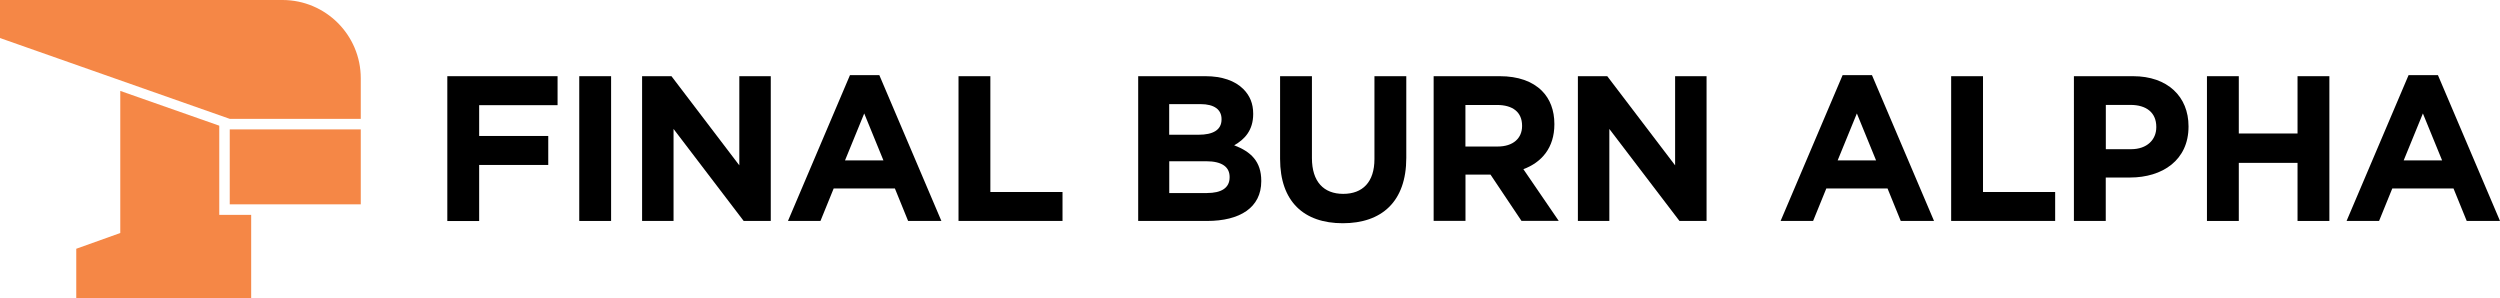 <?xml version="1.0" encoding="utf-8"?>
<!-- Generator: Adobe Illustrator 25.4.1, SVG Export Plug-In . SVG Version: 6.00 Build 0)  -->
<svg version="1.1" id="Layer_1" xmlns="http://www.w3.org/2000/svg" xmlns:xlink="http://www.w3.org/1999/xlink" x="0px" y="0px"
	 viewBox="0 0 3839 458.2" style="enable-background:new 0 0 3839 458.2;" xml:space="preserve">
<style type="text/css">
	.st0{fill:#FFFFFF;}
	.st1{fill:#7B9A99;}
	.st2{fill:url(#SVGID_1_);}
	.st3{clip-path:url(#SVGID_00000076594865850787808990000005535464548744715428_);}
	.st4{fill:#606161;}
	.st5{clip-path:url(#SVGID_00000081646724917342750740000013670502752530810537_);}
	.st6{clip-path:url(#SVGID_00000075871935249312002450000018429113746082899378_);}
	.st7{fill:url(#SVGID_00000164510170168850686470000003894036667598737038_);}
	.st8{fill:url(#SVGID_00000057106736898089022100000002613949170462072454_);}
	.st9{fill:url(#SVGID_00000106843223778937874510000001402009919998449544_);}
	.st10{fill:url(#SVGID_00000131366683022716397080000003886868917641365401_);}
	.st11{fill:#F58746;}
	.st12{fill:url(#SVGID_00000132810886364191155320000005889932847149036672_);}
	.st13{fill:url(#SVGID_00000146492967909803215390000006388846193088651957_);}
	.st14{fill:url(#SVGID_00000013184960558106114990000013133624649041717913_);}
	.st15{fill:url(#SVGID_00000042720795206184029330000015083652975350070920_);}
	.st16{fill:url(#SVGID_00000083803380655410205750000017353869150269482670_);}
	.st17{fill:url(#SVGID_00000095324967925751035700000006405201162320352654_);}
	.st18{fill:url(#SVGID_00000020357468050910364660000000539705095915854744_);}
	.st19{fill:url(#SVGID_00000031183184149538684850000017461696871423308166_);}
	.st20{fill:url(#SVGID_00000120526487892653366540000006344979087954700477_);}
	.st21{fill:url(#SVGID_00000140709453625249396020000011943093158810295964_);}
	.st22{fill:url(#SVGID_00000121257886475865612010000014474906470323545488_);}
	.st23{fill:url(#SVGID_00000159440477322108716790000011932275920445377929_);}
	.st24{opacity:0.25;fill:url(#SVGID_00000057835678779725848800000016431498569525578421_);}
	.st25{fill:url(#SVGID_00000072252452627209839980000000437930963781755822_);}
	.st26{fill:url(#SVGID_00000065764594868512245280000017944520267670160564_);}
	.st27{fill:url(#SVGID_00000101078814748357815530000004198189838876949692_);}
	.st28{fill:url(#SVGID_00000052076238414788493900000001328485743241254528_);}
	.st29{fill:url(#SVGID_00000079447631262588277890000016634410510712822403_);}
	.st30{fill:url(#SVGID_00000076564501360370385500000009111855205486671282_);}
	.st31{fill:url(#SVGID_00000078039022882386830010000002168164638095574919_);}
	.st32{fill:url(#SVGID_00000157286911061060085970000011243456001053374609_);}
	.st33{fill:url(#SVGID_00000101070749779303677860000000555573684318491315_);}
	.st34{fill:url(#SVGID_00000043426364959018442950000009402033988621417603_);}
	.st35{fill:url(#SVGID_00000054226494912592426750000012127881219448690847_);}
	.st36{fill:url(#SVGID_00000021086896718021450010000010980516970861025955_);}
	.st37{fill:url(#SVGID_00000132059472973203004720000000155445712507435961_);}
	.st38{fill:url(#SVGID_00000155115281196554344090000004166551239185640067_);}
	.st39{fill:url(#SVGID_00000059290895368259029470000007730126468103405752_);}
	.st40{opacity:0.25;fill:url(#SVGID_00000123409130989414221730000004338431697290433446_);}
	.st41{fill:url(#SVGID_00000157999577733515170390000013254773177421196978_);}
	.st42{fill:url(#SVGID_00000023999380827903628340000002621455835312337587_);}
	.st43{fill:url(#SVGID_00000008850416585934443810000005350984537995868803_);}
	.st44{fill:url(#SVGID_00000119834773267528844770000004993691690600224691_);}
	.st45{fill:url(#SVGID_00000054978840927616597240000015310439527467621513_);}
	.st46{fill:url(#SVGID_00000127041535445873260110000003312366268427094405_);}
	.st47{fill:url(#SVGID_00000119106979913143283320000003654431542610694279_);}
	.st48{fill:url(#SVGID_00000147202293603728835750000016439603478325625488_);}
	.st49{clip-path:url(#SVGID_00000147190906715425582730000010456318139952331415_);}
	.st50{clip-path:url(#SVGID_00000111158164973696431070000013258705585441151389_);}
	.st51{clip-path:url(#SVGID_00000134250170425570762050000018102314892149914299_);}
	.st52{fill:url(#SVGID_00000176034368386170957880000017926611760996203697_);}
	.st53{fill:url(#SVGID_00000134228143793363929690000000499132330236901015_);}
	.st54{fill:url(#SVGID_00000008841899180297991490000008443940068143315100_);}
	.st55{fill:url(#SVGID_00000150075815202380926780000013809641729759344778_);}
	.st56{fill:url(#SVGID_00000093886074409955438320000013313875628475583647_);}
	.st57{fill:url(#SVGID_00000161607909490421306890000010716315915621120141_);}
	.st58{fill:url(#SVGID_00000144336085089193350970000016491658185688552577_);}
	.st59{clip-path:url(#SVGID_00000168828085600335278760000003491824794181764276_);}
	.st60{clip-path:url(#SVGID_00000139281961616097270460000003674884875148048271_);}
	.st61{clip-path:url(#SVGID_00000159433951270986654750000007926348266320506557_);}
	.st62{fill:url(#SVGID_00000121270278133464372480000008329159194995256449_);}
	.st63{clip-path:url(#SVGID_00000104668685749487936730000001495857322754957744_);}
	.st64{clip-path:url(#SVGID_00000100345564818905938910000013685155926922959265_);}
	.st65{clip-path:url(#SVGID_00000160174357623788143160000001939631405477729417_);}
	.st66{fill:url(#SVGID_00000130636973410055833460000006522970351922325911_);}
	.st67{fill:url(#SVGID_00000021083053518381230920000015237824875464694411_);}
	.st68{fill:url(#SVGID_00000086678738707386835000000003161807126038864821_);}
	.st69{fill:url(#SVGID_00000112632255442160729860000002859580416847554973_);}
	.st70{fill:url(#SVGID_00000013906186565388707000000015742582182489233315_);}
	.st71{fill:url(#SVGID_00000049216674529831474600000002503132625827930507_);}
	.st72{fill:url(#SVGID_00000015328928102926368460000018076167991131361440_);}
	.st73{fill:url(#SVGID_00000152985141265595636820000000061430832862435259_);}
	.st74{fill:url(#SVGID_00000010297807346196700520000016856299253598794429_);}
	.st75{fill:url(#SVGID_00000071527573499332488010000002684285226527098762_);}
	.st76{fill:url(#SVGID_00000142880553133894237600000017894958946734587309_);}
	.st77{fill:url(#SVGID_00000103951994062339791670000015936079495390687398_);}
	.st78{opacity:0.25;fill:url(#SVGID_00000080919822546796766920000003181689524281236637_);}
	.st79{fill:url(#SVGID_00000087370308785767706230000009351229044065418370_);}
	.st80{fill:url(#SVGID_00000121997548366952184670000013504620582779902366_);}
	.st81{fill:url(#SVGID_00000098204109552666070900000011094354764083526335_);}
	.st82{fill:url(#SVGID_00000022546535856725014150000017173045386409806771_);}
	.st83{fill:url(#SVGID_00000019638542061863328840000008787927099058792334_);}
	.st84{fill:url(#SVGID_00000148659155667734344780000006819926463663729827_);}
	.st85{fill:url(#SVGID_00000118390179984374103920000014286055869863075743_);}
	.st86{fill:url(#SVGID_00000058574962273397623250000012685552178174269606_);}
	.st87{fill:url(#SVGID_00000032616697883035933140000016913335159804138144_);}
	.st88{fill:url(#SVGID_00000176741865902967893200000018213551376676311182_);}
	.st89{fill:url(#SVGID_00000125568522579561320060000012245688795764511138_);}
	.st90{fill:url(#SVGID_00000001646742585013060140000000057288001831212450_);}
	.st91{fill:url(#SVGID_00000181056658348321566460000003167304145480902543_);}
	.st92{fill:url(#SVGID_00000136369708826875265410000010235884456054558135_);}
	.st93{fill:url(#SVGID_00000083085889235653005970000011018401684191716011_);}
	.st94{opacity:0.25;fill:url(#SVGID_00000005970121597334826000000004696184732757509505_);}
	.st95{fill:url(#SVGID_00000012437187835372421440000015832506737834652551_);}
	.st96{fill:url(#SVGID_00000058576195880458594740000001270817496759088062_);}
	.st97{fill:url(#SVGID_00000176754272969896571840000004871084067496019615_);}
	.st98{fill:url(#SVGID_00000166645102506373655070000004276977680572086168_);}
	.st99{fill:url(#SVGID_00000132780707338470555120000011170350945507392159_);}
	.st100{fill:url(#SVGID_00000109021279322517818200000013328640423464641461_);}
	.st101{fill:url(#SVGID_00000048468424147221331470000017814719541383761542_);}
	.st102{fill:url(#SVGID_00000031179490732020395370000000231913595358337159_);}
	.st103{fill:url(#SVGID_00000170969747735306314510000013732922123767027646_);}
	.st104{fill:url(#SVGID_00000173138376747245836880000000096727930851783302_);}
	.st105{fill:url(#SVGID_00000181081183254900603580000008671348294263874710_);}
	.st106{fill:url(#SVGID_00000176038589523600512710000014406959306498007181_);}
	.st107{fill:url(#SVGID_00000155131706344861697220000012695603419203897278_);}
	.st108{fill:url(#SVGID_00000030464083105097950670000003797931194659980199_);}
	.st109{fill:url(#SVGID_00000070802456647546194780000015003397599358288049_);}
	.st110{fill:url(#SVGID_00000149378312584947666340000003768053186461493682_);}
	.st111{fill:url(#SVGID_00000153678097086144213650000008959333436770667711_);}
	.st112{opacity:0.25;fill:url(#SVGID_00000118398407944725890450000013076860963504115330_);}
	.st113{fill:url(#SVGID_00000043437678374803116700000011884238931029532860_);}
	.st114{fill:url(#SVGID_00000048470877894530342170000014060100262085381030_);}
	.st115{fill:url(#SVGID_00000134213653839092914180000001254990934124276920_);}
	.st116{fill:url(#SVGID_00000007392752745554318530000008211757747128871316_);}
	.st117{fill:url(#SVGID_00000085943932785888744880000012564187424913440163_);}
	.st118{fill:url(#SVGID_00000017484957081428745060000005289223548128635274_);}
	.st119{fill:url(#SVGID_00000098933433755811006220000016183985481432103558_);}
	.st120{fill:url(#SVGID_00000047767151401931510740000001933495927587492994_);}
	.st121{fill:url(#SVGID_00000061430450053962191150000001910397782464078523_);}
	.st122{fill:url(#SVGID_00000057142264059402921460000012392046412086394017_);}
	.st123{fill:url(#SVGID_00000036948680297372572780000014929307852675411377_);}
	.st124{fill:url(#SVGID_00000005971191034519562390000008462662442074710462_);}
	.st125{fill:url(#SVGID_00000081627132240694595380000012710466924720056973_);}
	.st126{fill:url(#SVGID_00000109711744347643571180000018258463044224110996_);}
	.st127{fill:url(#SVGID_00000166658978581093769710000012560974591007524492_);}
	.st128{opacity:0.25;fill:url(#SVGID_00000041262777290178148240000014196250420850165407_);}
	.st129{fill:url(#SVGID_00000061469044931233187200000003643078922836160423_);}
	.st130{fill:url(#SVGID_00000083770360336739966140000004455219493849767063_);}
	.st131{fill:url(#SVGID_00000136406421487852161510000017752538263951040181_);}
	.st132{fill:url(#SVGID_00000178892422377020477940000003617950012961603752_);}
	.st133{fill:url(#SVGID_00000023246792684873479850000006297281493716101027_);}
	.st134{fill:url(#SVGID_00000139999268538683690410000000230471657430850200_);}
	.st135{fill:url(#SVGID_00000166647915719816737370000012350411273499477182_);}
	.st136{fill:url(#SVGID_00000134941522461263806840000017525760008642552728_);}
	.st137{fill:url(#SVGID_00000127765186206051916880000012565981674949990290_);}
</style>
<g>
	<g>
		<path d="M686.9,117h169.3v44.5H735.8v47.3h106.1v44.5H735.8v86.1h-48.9V117z"/>
		<path d="M889.5,117h48.9v222.3h-48.9V117z"/>
		<path d="M986,117h45.1l104.2,136.9V117h48.3v222.3H1142L1034.3,198v141.3H986V117z"/>
		<path d="M1305.2,115.4h45.1l95.3,223.9h-51.1l-20.3-49.9h-94l-20.3,49.9h-49.9L1305.2,115.4z M1356.6,246.3l-29.5-72.1l-29.5,72.1
			H1356.6z"/>
		<path d="M1471.9,117h48.9v177.8h110.8v44.5h-159.7V117z"/>
		<path d="M1747.9,117h103.2c25.4,0,45.4,7,58.1,19.7c10.2,10.2,15.2,22.5,15.2,37.8v0.6c0,25.1-13.3,39.1-29.2,48
			c25.7,9.8,41.6,24.8,41.6,54.6v0.6c0,40.6-33,61-83.2,61h-105.8V117z M1840.6,206.9c21.6,0,35.2-7,35.2-23.5v-0.6
			c0-14.6-11.4-22.9-32.1-22.9h-48.3v47H1840.6z M1853.6,296.4c21.6,0,34.6-7.6,34.6-24.1v-0.6c0-14.9-11.1-24.1-36.2-24.1h-56.5
			v48.9H1853.6z"/>
		<path d="M1965.7,244V117h48.9v125.8c0,36.2,18.1,54.9,48,54.9s48-18.1,48-53.4V117h48.9v125.4c0,67.3-37.8,100.4-97.5,100.4
			C2002.2,342.8,1965.7,309.5,1965.7,244z"/>
		<path d="M2201.3,117H2303c28.3,0,50.2,7.9,64.8,22.5c12.4,12.4,19.1,29.9,19.1,50.8v0.6c0,35.9-19.4,58.4-47.6,68.9l54.3,79.4
			h-57.2l-47.6-71.1h-38.4v71.1h-48.9V117z M2299.8,225c23.8,0,37.5-12.7,37.5-31.4v-0.6c0-21-14.6-31.8-38.4-31.8h-48.6V225H2299.8
			z"/>
		<path d="M2423,117h45.1l104.2,136.9V117h48.3v222.3h-41.6L2471.3,198v141.3H2423V117z"/>
		<path d="M2829.5,115.4h45.1l95.3,223.9h-51.1l-20.3-49.9h-94l-20.3,49.9h-49.9L2829.5,115.4z M2880.9,246.3l-29.5-72.1l-29.5,72.1
			H2880.9z"/>
		<path d="M2996.2,117h48.9v177.8h110.8v44.5h-159.7V117z"/>
		<path d="M3184.8,117h90.8c53,0,85.1,31.4,85.1,76.9v0.6c0,51.4-40,78.1-89.9,78.1h-37.2v66.7h-48.9V117z M3272.5,229.1
			c24.5,0,38.7-14.6,38.7-33.7v-0.6c0-21.9-15.2-33.7-39.7-33.7h-37.8v68H3272.5z"/>
		<path d="M3389,117h48.9v88h90.2v-88h48.9v222.3h-48.9v-89.2h-90.2v89.2H3389V117z"/>
		<path d="M3698.6,115.4h45.1l95.3,223.9h-51.1l-20.3-49.9h-94l-20.3,49.9h-49.9L3698.6,115.4z M3750.1,246.3l-29.5-72.1l-29.5,72.1
			H3750.1z"/>
	</g>
	<g>
		<g>
			<g>
				<path class="st11" d="M433.7,0H0v58.4l352.8,124.1H554v-62.3C554,53.8,500.1,0,433.7,0z M336.7,193l-152-53.4v218.2L117.1,382
					v76.2h268.6V330h-49V193z M352.8,313.8H554V198.7H352.8V313.8z"/>
			</g>
		</g>
	</g>
</g>
</svg>
